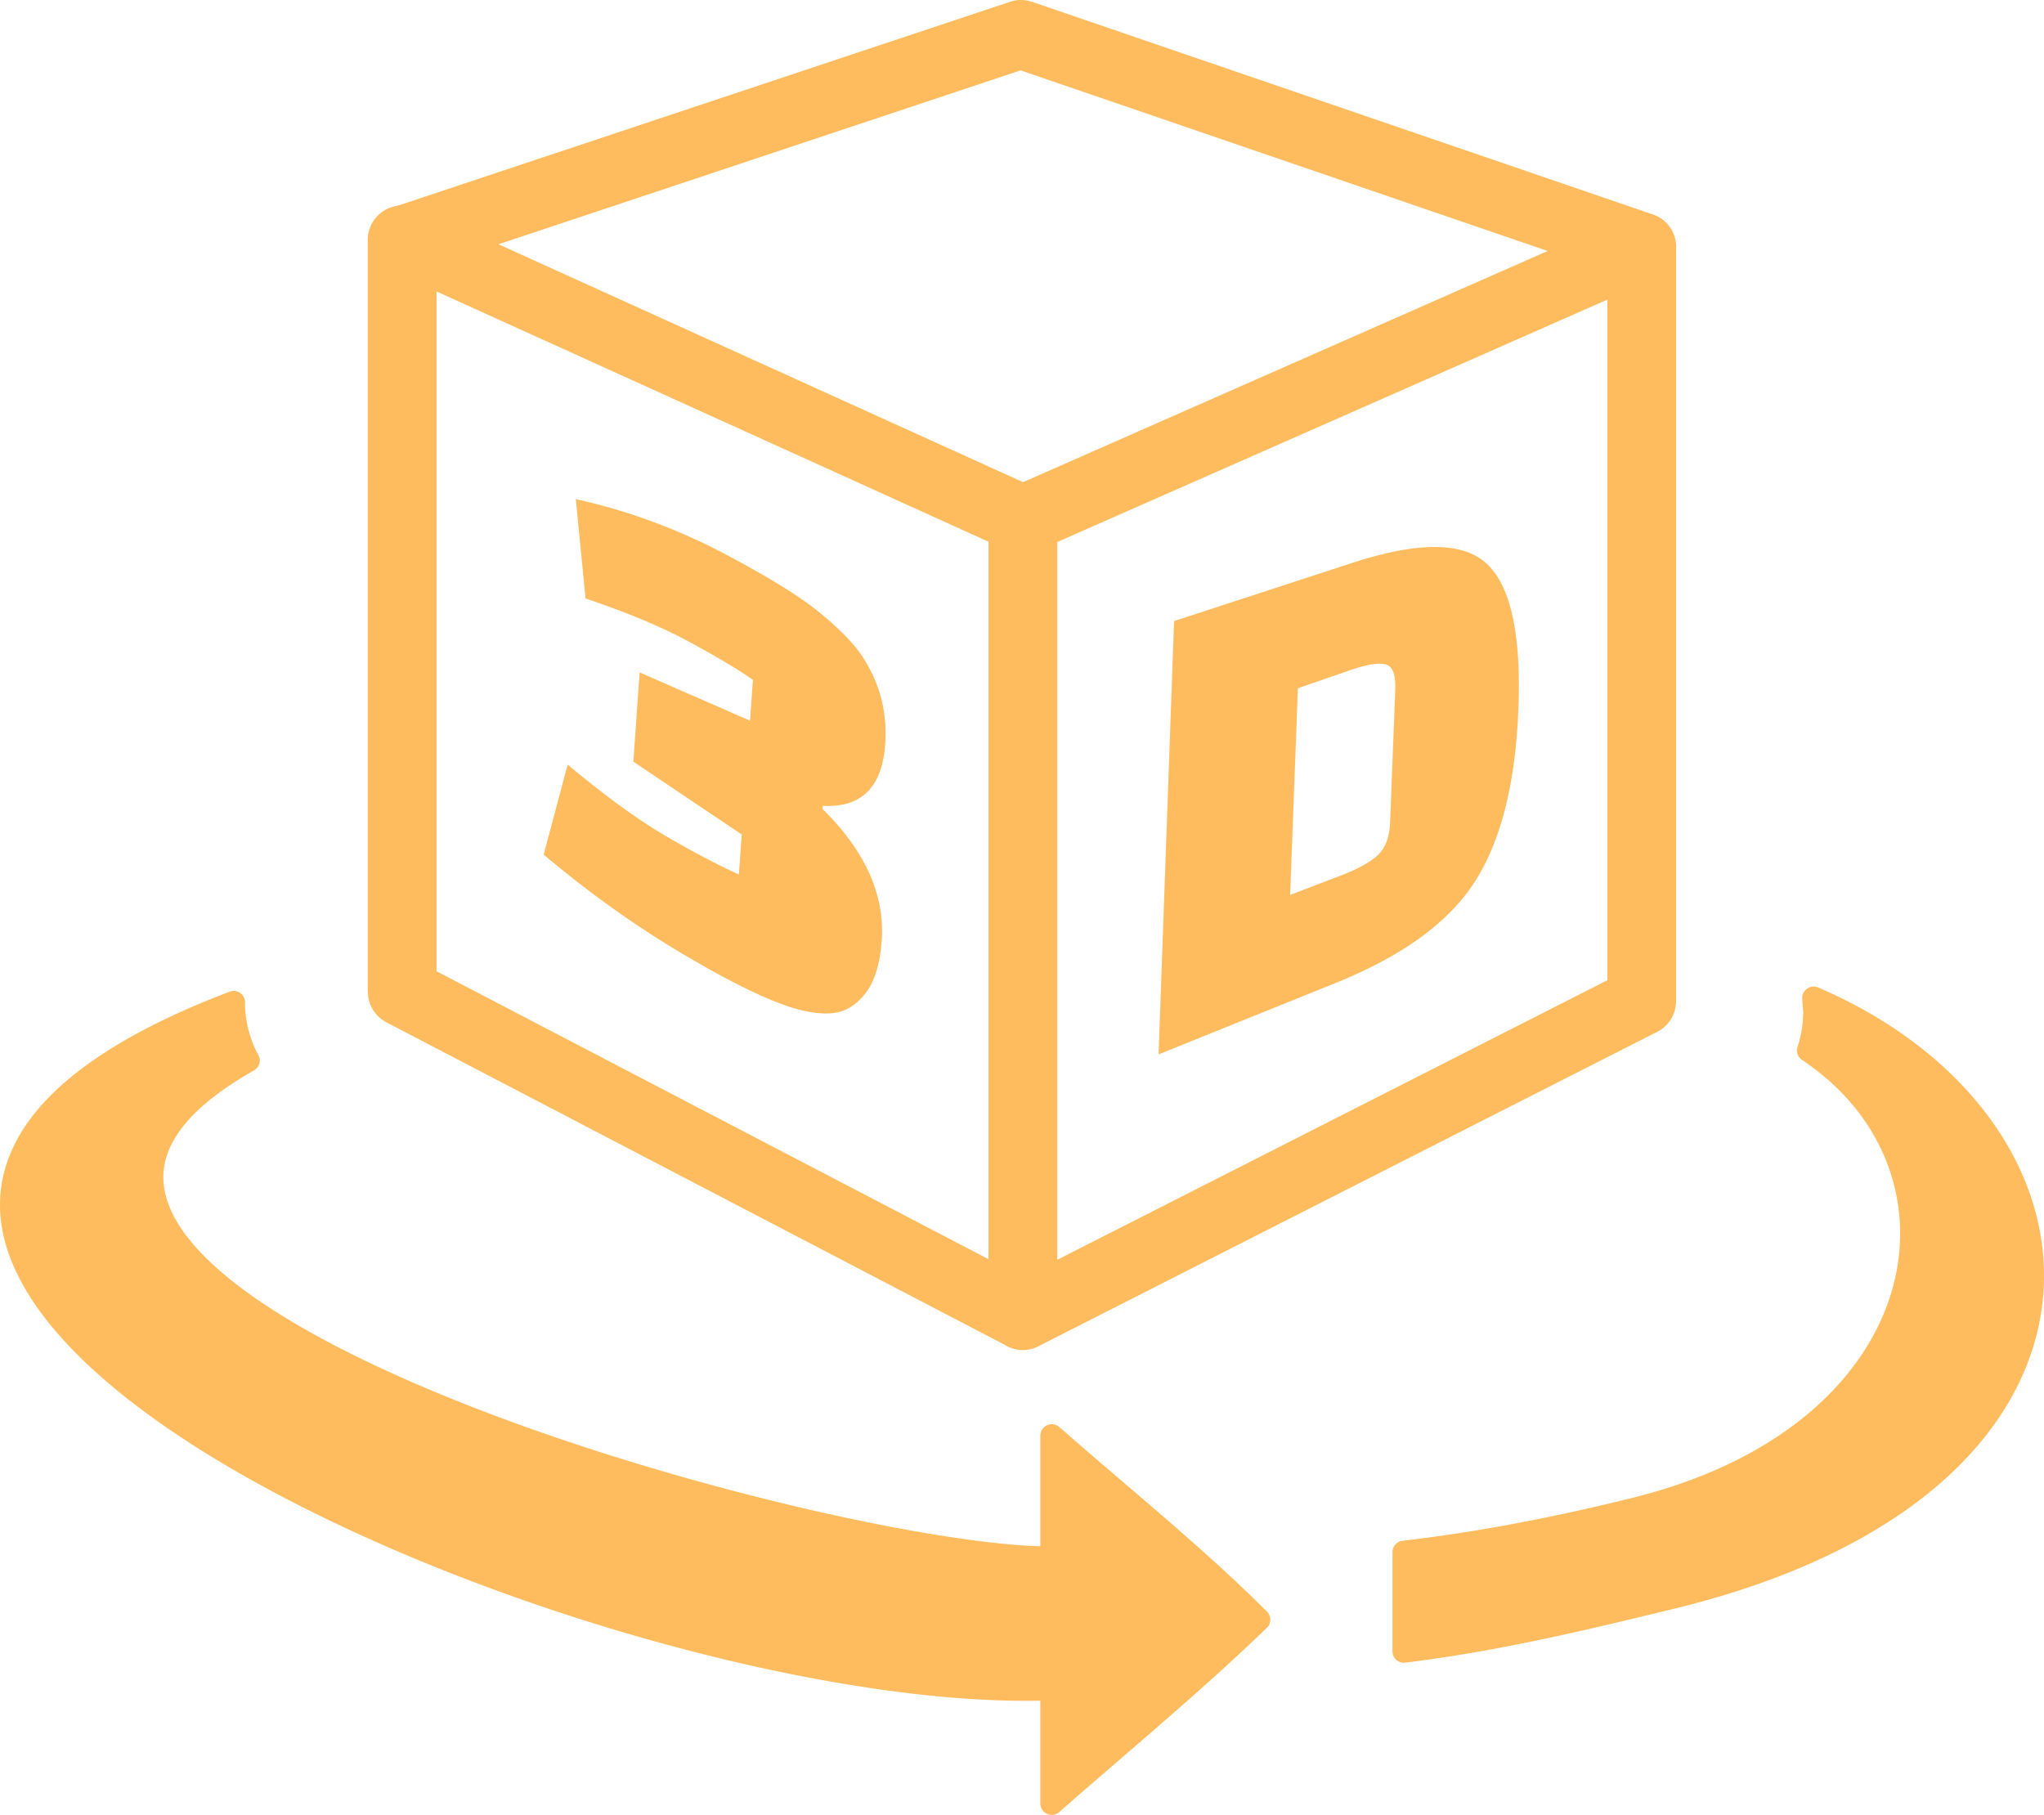 <svg xmlns="http://www.w3.org/2000/svg" shape-rendering="geometricPrecision" text-rendering="geometricPrecision" image-rendering="optimizeQuality" fill="#FFBC5E" fill-rule="evenodd" clip-rule="evenodd" viewBox="0 0 512 454.63"><path fill-rule="nonzero" d="M474.53 297.19c-3.03-12.25-10.85-23.5-23.14-31.67a2.86 2.86 0 0 1-1.13-3.27c.35-1.04.64-2.12.86-3.24.22-1.05.38-2.15.46-3.28l.11-2.01-.24-3.42a2.8 2.8 0 0 1 .22-1.44c.62-1.45 2.3-2.12 3.75-1.5 21.45 9.21 37.46 22.94 46.87 38.6 7.37 12.25 10.7 25.71 9.46 39.13l-.01.08c-1.27 13.44-7.11 26.82-18.06 38.89-14.88 16.39-39.25 30.43-74.46 38.96l-1.7.41c-19.83 4.81-41.87 10.15-65.39 13.05l-.47.04a2.86 2.86 0 0 1-2.86-2.86V388.8a2.87 2.87 0 0 1 2.53-2.84c10.41-1.21 20.43-2.82 30.01-4.66 9.62-1.84 18.79-3.92 27.48-6.07 28.3-6.99 47.29-20.5 57.65-36.1 4.46-6.71 7.32-13.81 8.64-20.91 1.31-7.09 1.1-14.22-.58-21.03zM99.52 51.56 253.03.44c1.84-.62 3.75-.56 5.45.03V.44l155.55 53.28a8.564 8.564 0 0 1 5.8 8.88c.02.19.02.4.02.62v187.59h-.02c0 3.13-1.73 6.15-4.72 7.66l-154.44 78.48a8.624 8.624 0 0 1-4.45 1.24c-1.73 0-3.32-.51-4.67-1.38L96.76 256.07a8.597 8.597 0 0 1-4.61-7.61h-.03V60.09c0-4.35 3.21-7.93 7.4-8.53zm190.69 212.57 3.88-108.55 44.45-14.51c17.11-5.59 28.43-5.36 34.27.52 5.77 5.83 8.27 17.9 7.52 36.22-.73 18.29-4.28 32.5-10.68 42.71-6.46 10.3-18.07 18.85-35.12 25.73l-44.32 17.88zm47.76-96.17-12.86 4.45-1.94 51.77 12.84-4.92c4.18-1.61 7.22-3.28 9.12-5.06 1.91-1.76 2.93-4.53 3.08-8.31l1.29-33.19c.14-3.79-.68-5.89-2.52-6.29-1.82-.42-4.83.09-9.01 1.55zm-150.1 12.57.73-10.22c-3.2-2.29-8.38-5.39-15.54-9.31-7.08-3.87-15.9-7.56-26.39-11.08l-2.43-24.88c12.88 2.82 25.4 7.42 37.56 13.85 10.6 5.62 18.31 10.37 23.08 14.22 4.79 3.88 8.29 7.34 10.5 10.41 4.86 6.93 6.97 14.63 6.34 23.07-.8 10.69-6.02 15.79-15.61 15.27l-.06.8c10.71 10.54 15.67 21.61 14.8 33.11-.42 5.63-1.71 9.89-3.86 12.79-2.14 2.87-4.69 4.59-7.62 5.1-2.92.53-6.68.08-11.27-1.34-6.79-2.17-16.09-6.8-27.84-13.81-11.59-6.92-22.94-15.06-34.07-24.42l6-22.55c9.58 7.97 17.87 14 24.77 17.99 6.98 4.06 13.03 7.23 18.12 9.52l.72-10-27.15-18.26 1.57-22.36 27.65 12.1zm59.74 134.89V135.7L109.34 73.01v170.28l138.27 72.13zM402.62 75.06l-137.79 60.72v179.8l137.79-70.03V75.06zM255.65 17.63 124.87 61.19l131.4 59.59 131.4-57.91-132.02-45.24zM3.84 286.3c6.94-13.62 23.83-26.54 53.61-37.86.39-.16.82-.24 1.27-.21 1.57.11 2.76 1.47 2.66 3.04-.03.53.04 1.56.1 2.11.14 1.87.49 3.72 1.01 5.49.5 1.74 1.19 3.45 2.05 5.1l.18.32c.74 1.37.25 3.09-1.11 3.86-11.68 6.6-18.46 13.23-21.24 19.78-3.58 8.43-.31 17.06 7.65 25.55 8.52 9.07 22.24 17.89 38.81 26.08 54.49 26.97 138.89 46.87 171.76 47.77v-27.72c.01-.67.24-1.34.72-1.88a2.858 2.858 0 0 1 4.02-.27c17.19 15.1 35.95 30.16 52.06 46.27a2.846 2.846 0 0 1-.05 4.03c-16.47 15.93-34.68 30.92-51.92 46.08-.51.49-1.21.79-1.97.79-1.58 0-2.86-1.29-2.86-2.87v-25.74c-58.7 1.19-154.52-27.16-211.85-63.77-18.02-11.5-32.34-23.89-40.63-36.49-8.64-13.13-10.88-26.51-4.27-39.46z"/></svg>